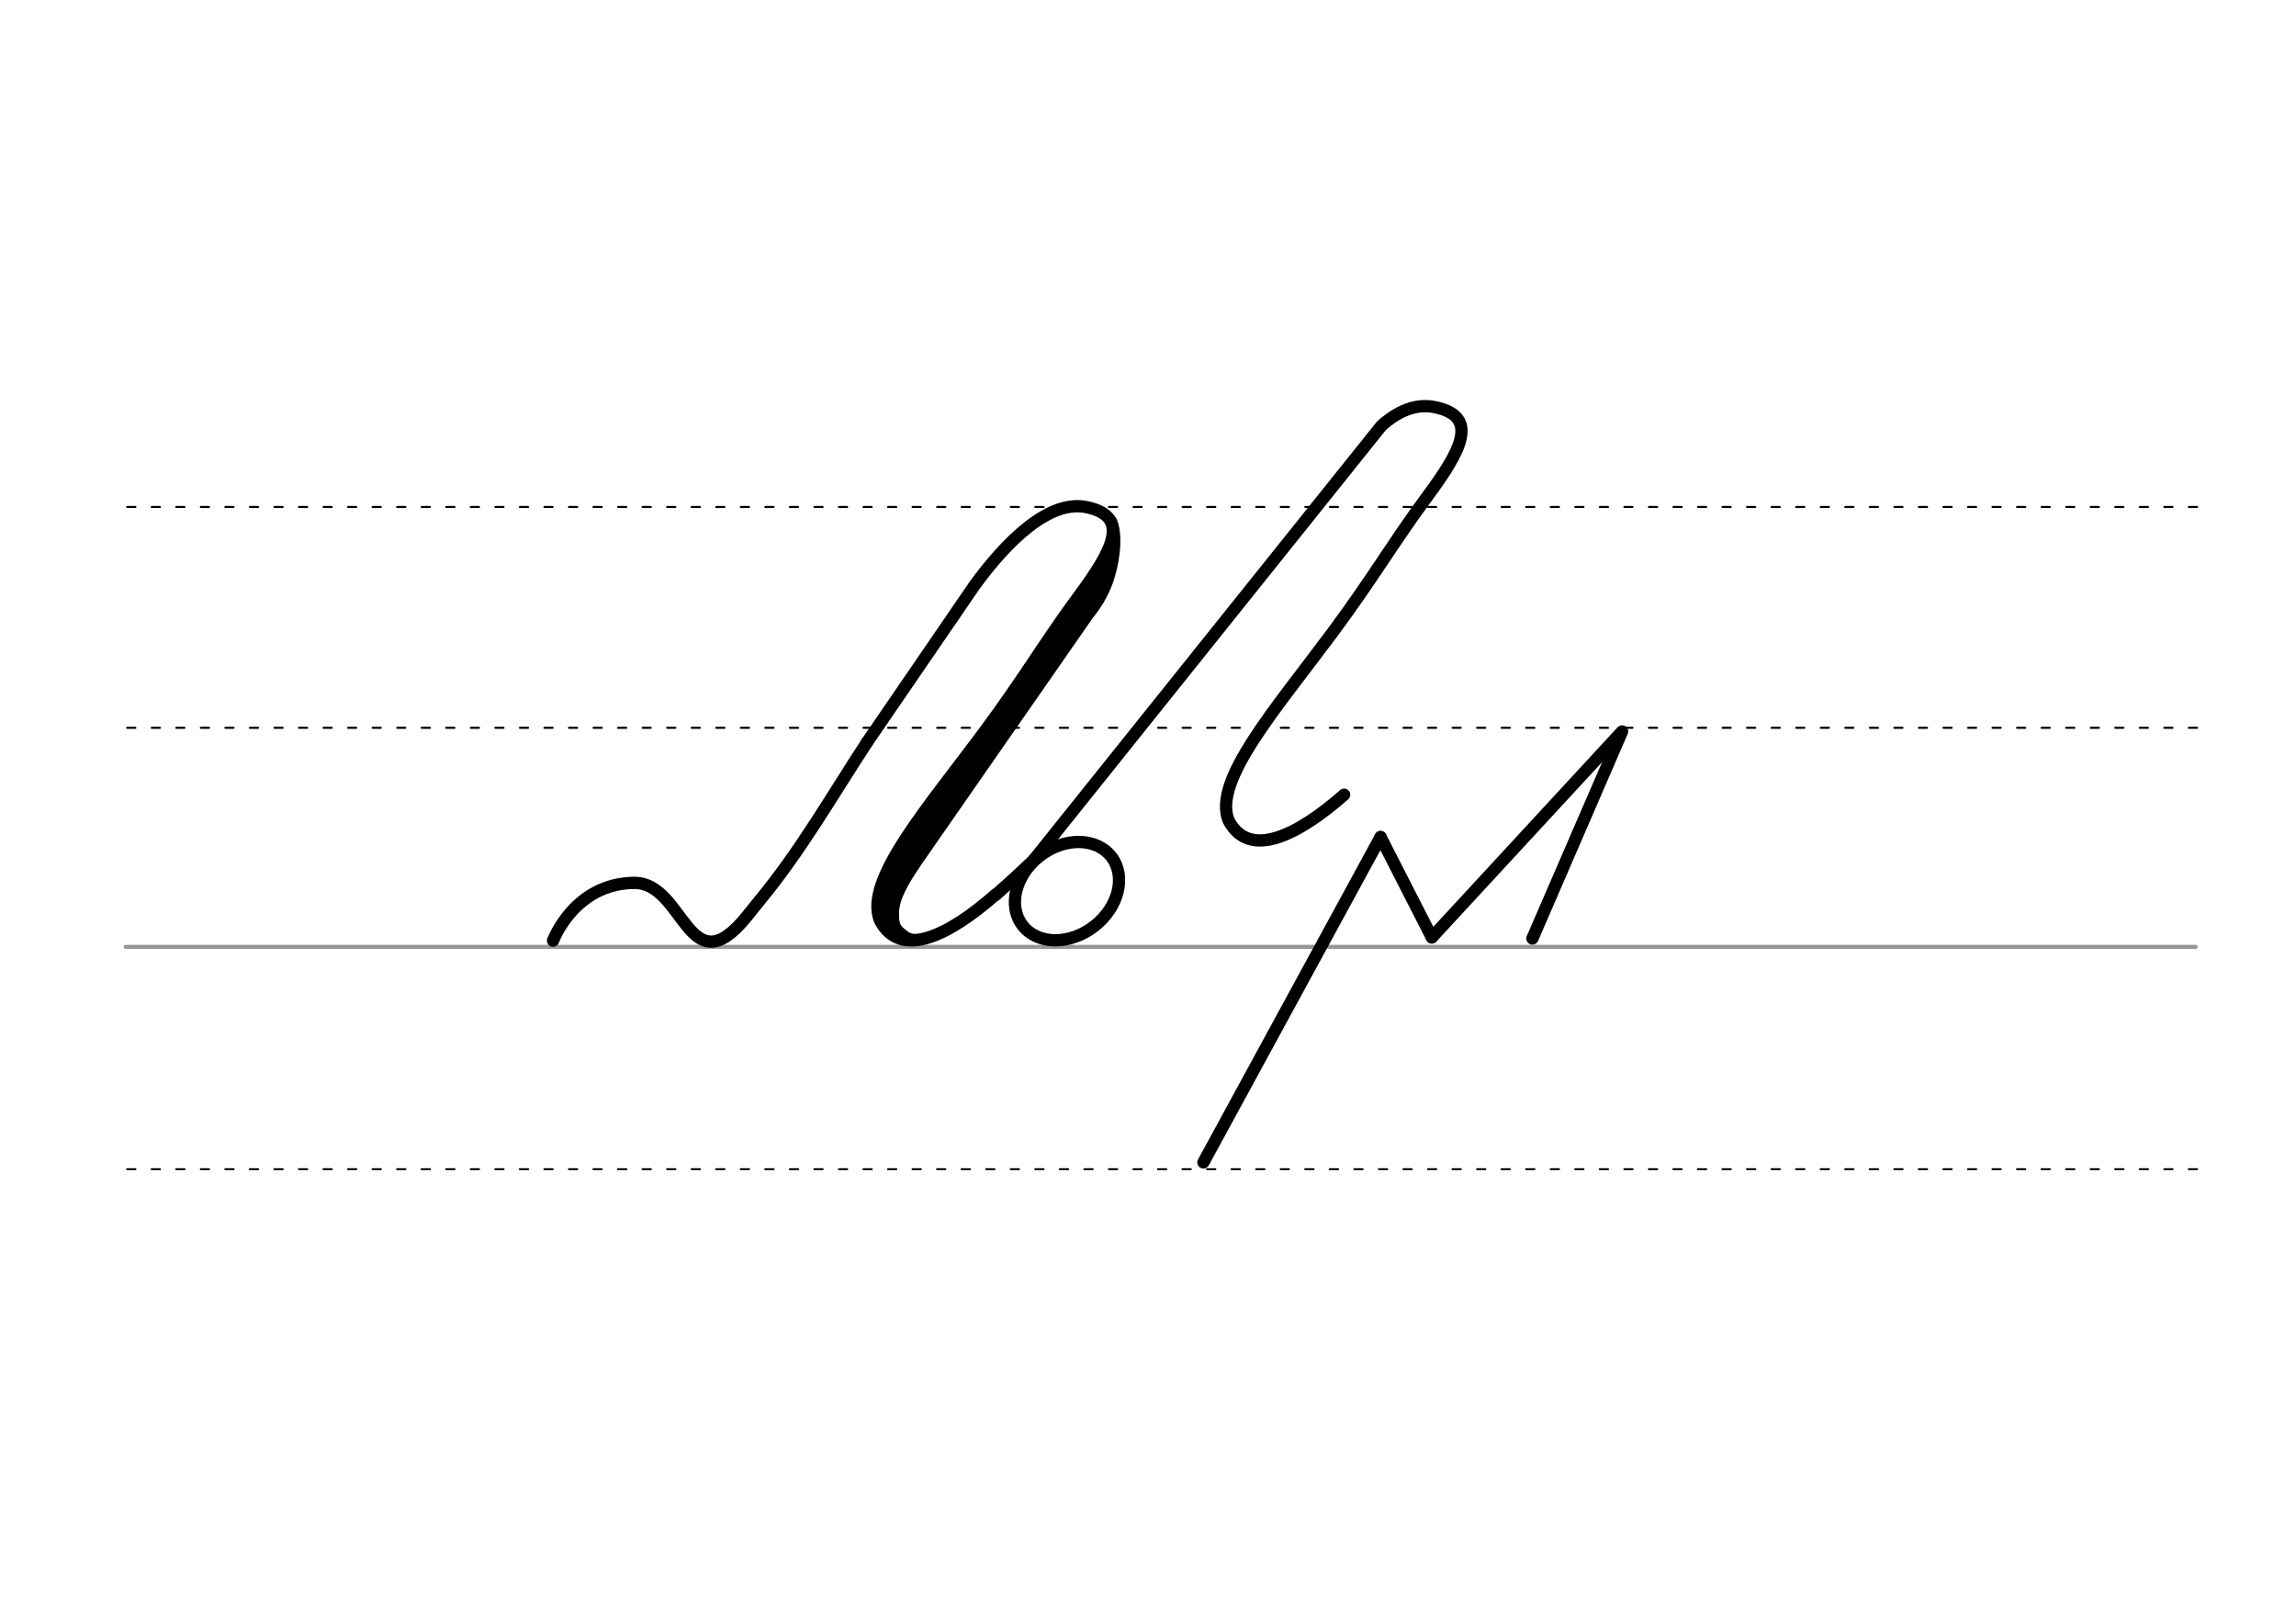 <svg height="210mm" viewBox="0 0 1052.4 744.1" width="297mm" xmlns="http://www.w3.org/2000/svg">
 <g fill="none" stroke-linecap="round">
  <g transform="translate(0 -308.268)">
   <path d="m57.6 742.2h948.8" stroke="#969696" stroke-width="1.875"/>
   <g stroke="#000" stroke-dasharray="3.75 7.5" stroke-miterlimit="2" stroke-width=".938">
    <path d="m58.3 844.1h948.8"/>
    <path d="m58.3 641.8h948.8"/>
    <path d="m58.3 540.6h948.8"/>
   </g>
  </g>
  <g stroke="#000">
   <g stroke-linejoin="round">
    <g stroke-width="5.625">
     <path d="m253.5 431.1s9.7-26.3 37.2-26.5c23.1-.2 24.7 48.4 51.5 15.5l6.2-7.7c18.5-22.4 33.1-47.9 49-72.2"/>
     <path d="m397.4 340.2 49.2-71.8c14.3-19.7 34.5-40.3 52.3-35.8 19.1 4.5 11.2 19.6-4.7 41-15 20.3-24.5 36.8-43.1 61.9-26.3 35.4-55 68-47.8 86.2 9.6 18.5 32.3 6.5 53-11.7"/>
     <path d="m509 254.8c-.8 5.4-.7 9.8-5.7 20l-93.8 134.9-1.8 13.5"/>
    </g>
    <path d="m504.1 265.1-67.9 98.8-28.6 41.8-2.2 10.7" stroke-width="8.438"/>
    <path d="m420.2 395.9c-5.1 7.7-10 15.6-10 22.5 0 3.1 0 6.1 2.7 8.3 1.9 1.5 3.7 4.1 9.9 2.9" stroke-width="3.75"/>
    <path d="m509.9 238.4c2.8 5.2 2.1 16.5-1 26.4-1.6 5.1-4.3 10.5-8.7 16.2" stroke-width="3.75"/>
    <g stroke-width="5.625">
     <path d="m473.8 394.1c-6 5.9-13.8 12.8-17.5 16.1"/>
     <path d="m473.8 394.1 159.4-199c11.2-10 20.1-9.6 25.5-8.3 19.1 4.5 11.2 19.6-4.7 41-15 20.3-24.5 36.8-43.1 61.9-26.3 35.4-55 68-47.8 86.2 9.6 18.5 32.3 6.5 53-11.7"/>
     <ellipse cx="136.891" cy="622.197" rx="25.729" ry="20.371" transform="matrix(.791 -.612 .612 .791 0 0)"/>
     <path d="m632.8 383.6 23.5 46"/>
    </g>
   </g>
   <g stroke-width="5.625">
    <path d="m632.8 383.6-81.2 149.1"/>
    <path d="m656.3 429.6 87.2-94.4-41.1 94.9" stroke-linejoin="round"/>
   </g>
  </g>
 </g>
</svg>
